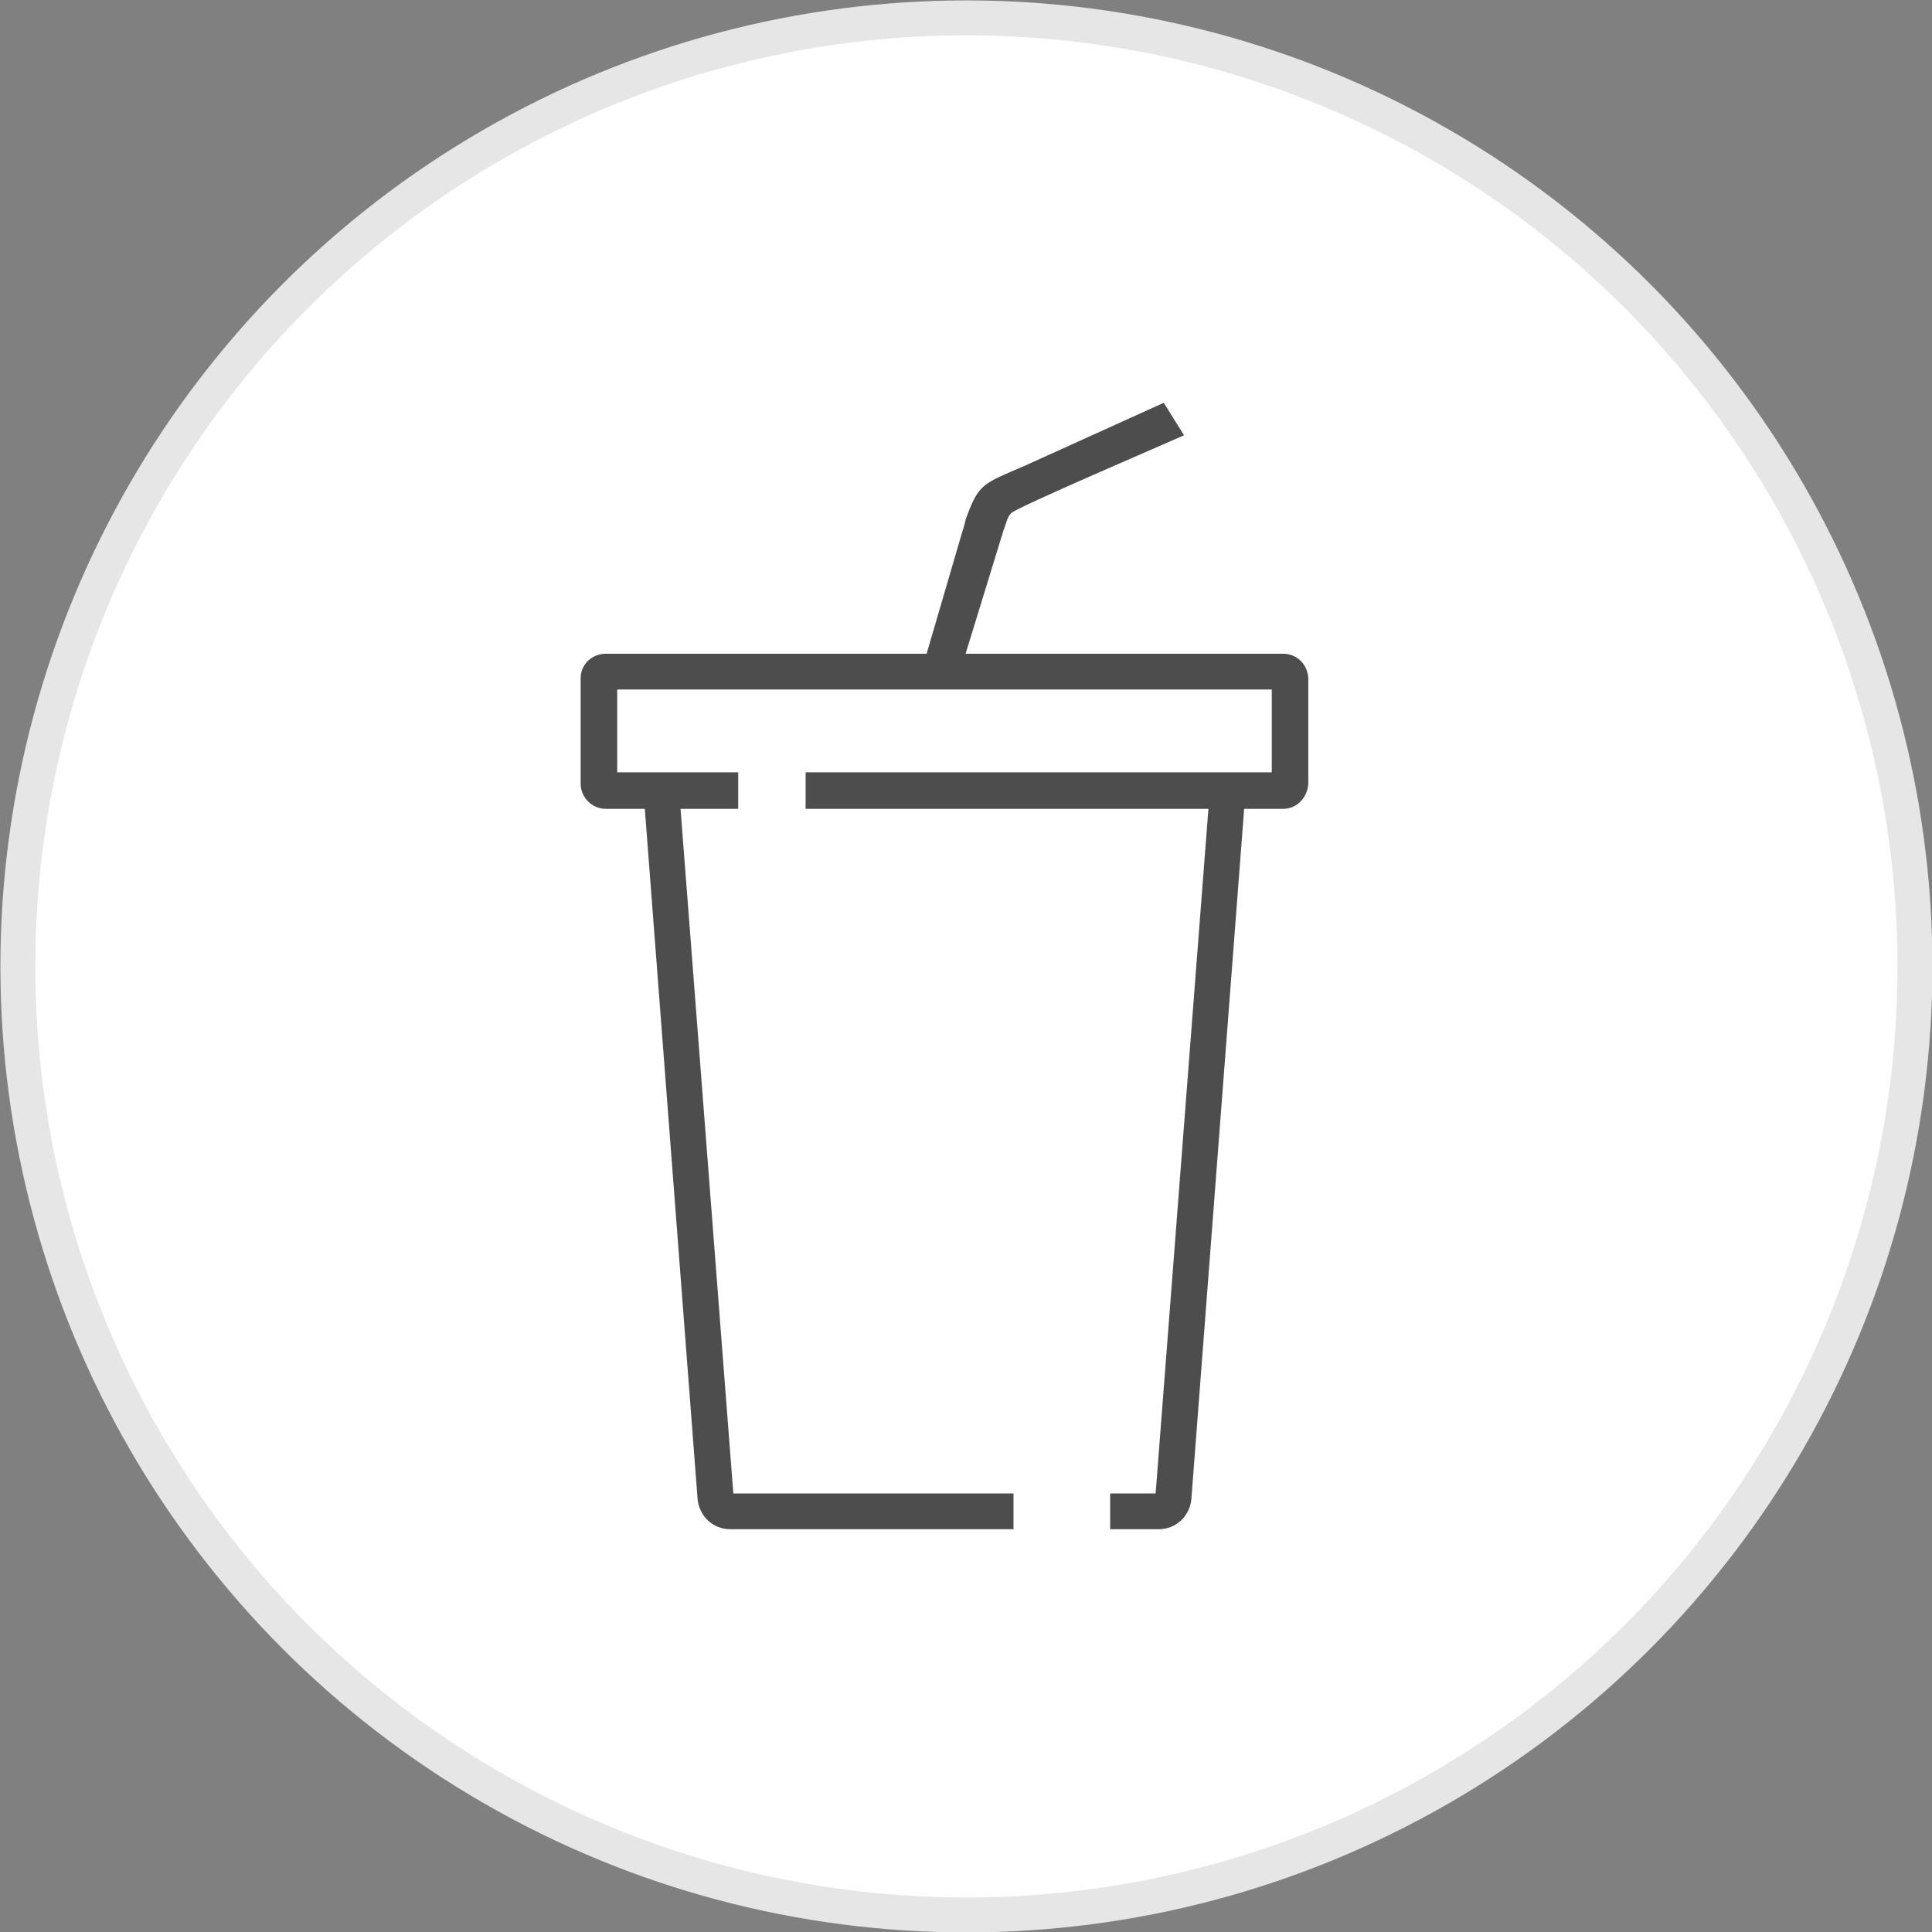 <?xml version="1.0" encoding="UTF-8"?>
<!DOCTYPE svg PUBLIC "-//W3C//DTD SVG 1.1//EN" "http://www.w3.org/Graphics/SVG/1.1/DTD/svg11.dtd">
<!-- Creator: CorelDRAW 2018 (64 Bit Versão de avaliação) -->
<svg xmlns="http://www.w3.org/2000/svg" xml:space="preserve" width="130px" height="130px" version="1.1" style="shape-rendering:geometricPrecision; text-rendering:geometricPrecision; image-rendering:optimizeQuality; fill-rule:evenodd; clip-rule:evenodd"
viewBox="0 0 23.79 23.79"
 xmlns:xlink="http://www.w3.org/1999/xlink">
 <rect x="0" y="0" width="23.79" height="23.79" fill="#808080" stroke="none"/>
 <defs>
  <style type="text/css">
   <![CDATA[
    .str0 {stroke:#E6E6E6;stroke-width:0.43;stroke-miterlimit:22.926}
    .fil1 {fill:#4D4D4D}
    .fil0 {fill:white}
   ]]>
  </style>
 </defs>
 <g id="Camada_x0020_1">
  <circle class="fil0 str0" cx="11.9" cy="11.9" r="11.68"/>
  <path class="fil1" d="M15.66 9.51l0 -1.02 -8.06 0 0 1.02 0.3 0 1.19 0 0 0.45 -0.71 0 0.65 8.43 3.45 0 0 0.44 -3.49 0c-0.21,0 -0.38,-0.16 -0.4,-0.37l-0.65 -8.5 -0.47 0c-0.01,0 -0.01,0 -0.01,0 -0.17,0 -0.31,-0.14 -0.31,-0.31l0 -1.3c0,-0.17 0.14,-0.3 0.31,-0.3 0,0 0,0 0.01,0l3.94 0 0.43 -1.47c0.02,-0.07 0.04,-0.12 0.05,-0.18 0.16,-0.45 0.21,-0.44 0.74,-0.67l1.7 -0.77 0.25 0.4c-0.22,0.1 -2.07,0.89 -2.13,0.96 -0.05,0.05 -0.06,0.13 -0.09,0.2l-0.47 1.53 3.9 0c0,0 0,0 0.01,0 0.17,0 0.3,0.13 0.31,0.3l0 1.3c-0.01,0.17 -0.14,0.31 -0.31,0.31 -0.01,0 -0.01,0 -0.01,0l-0.47 0 -0.65 8.5c-0.02,0.21 -0.19,0.37 -0.4,0.37l-0.6 0 0 -0.44 0.56 0 0.65 -8.43 -4.96 0 0 -0.45 5.44 0 0.3 0z"/>
 </g>
</svg>
